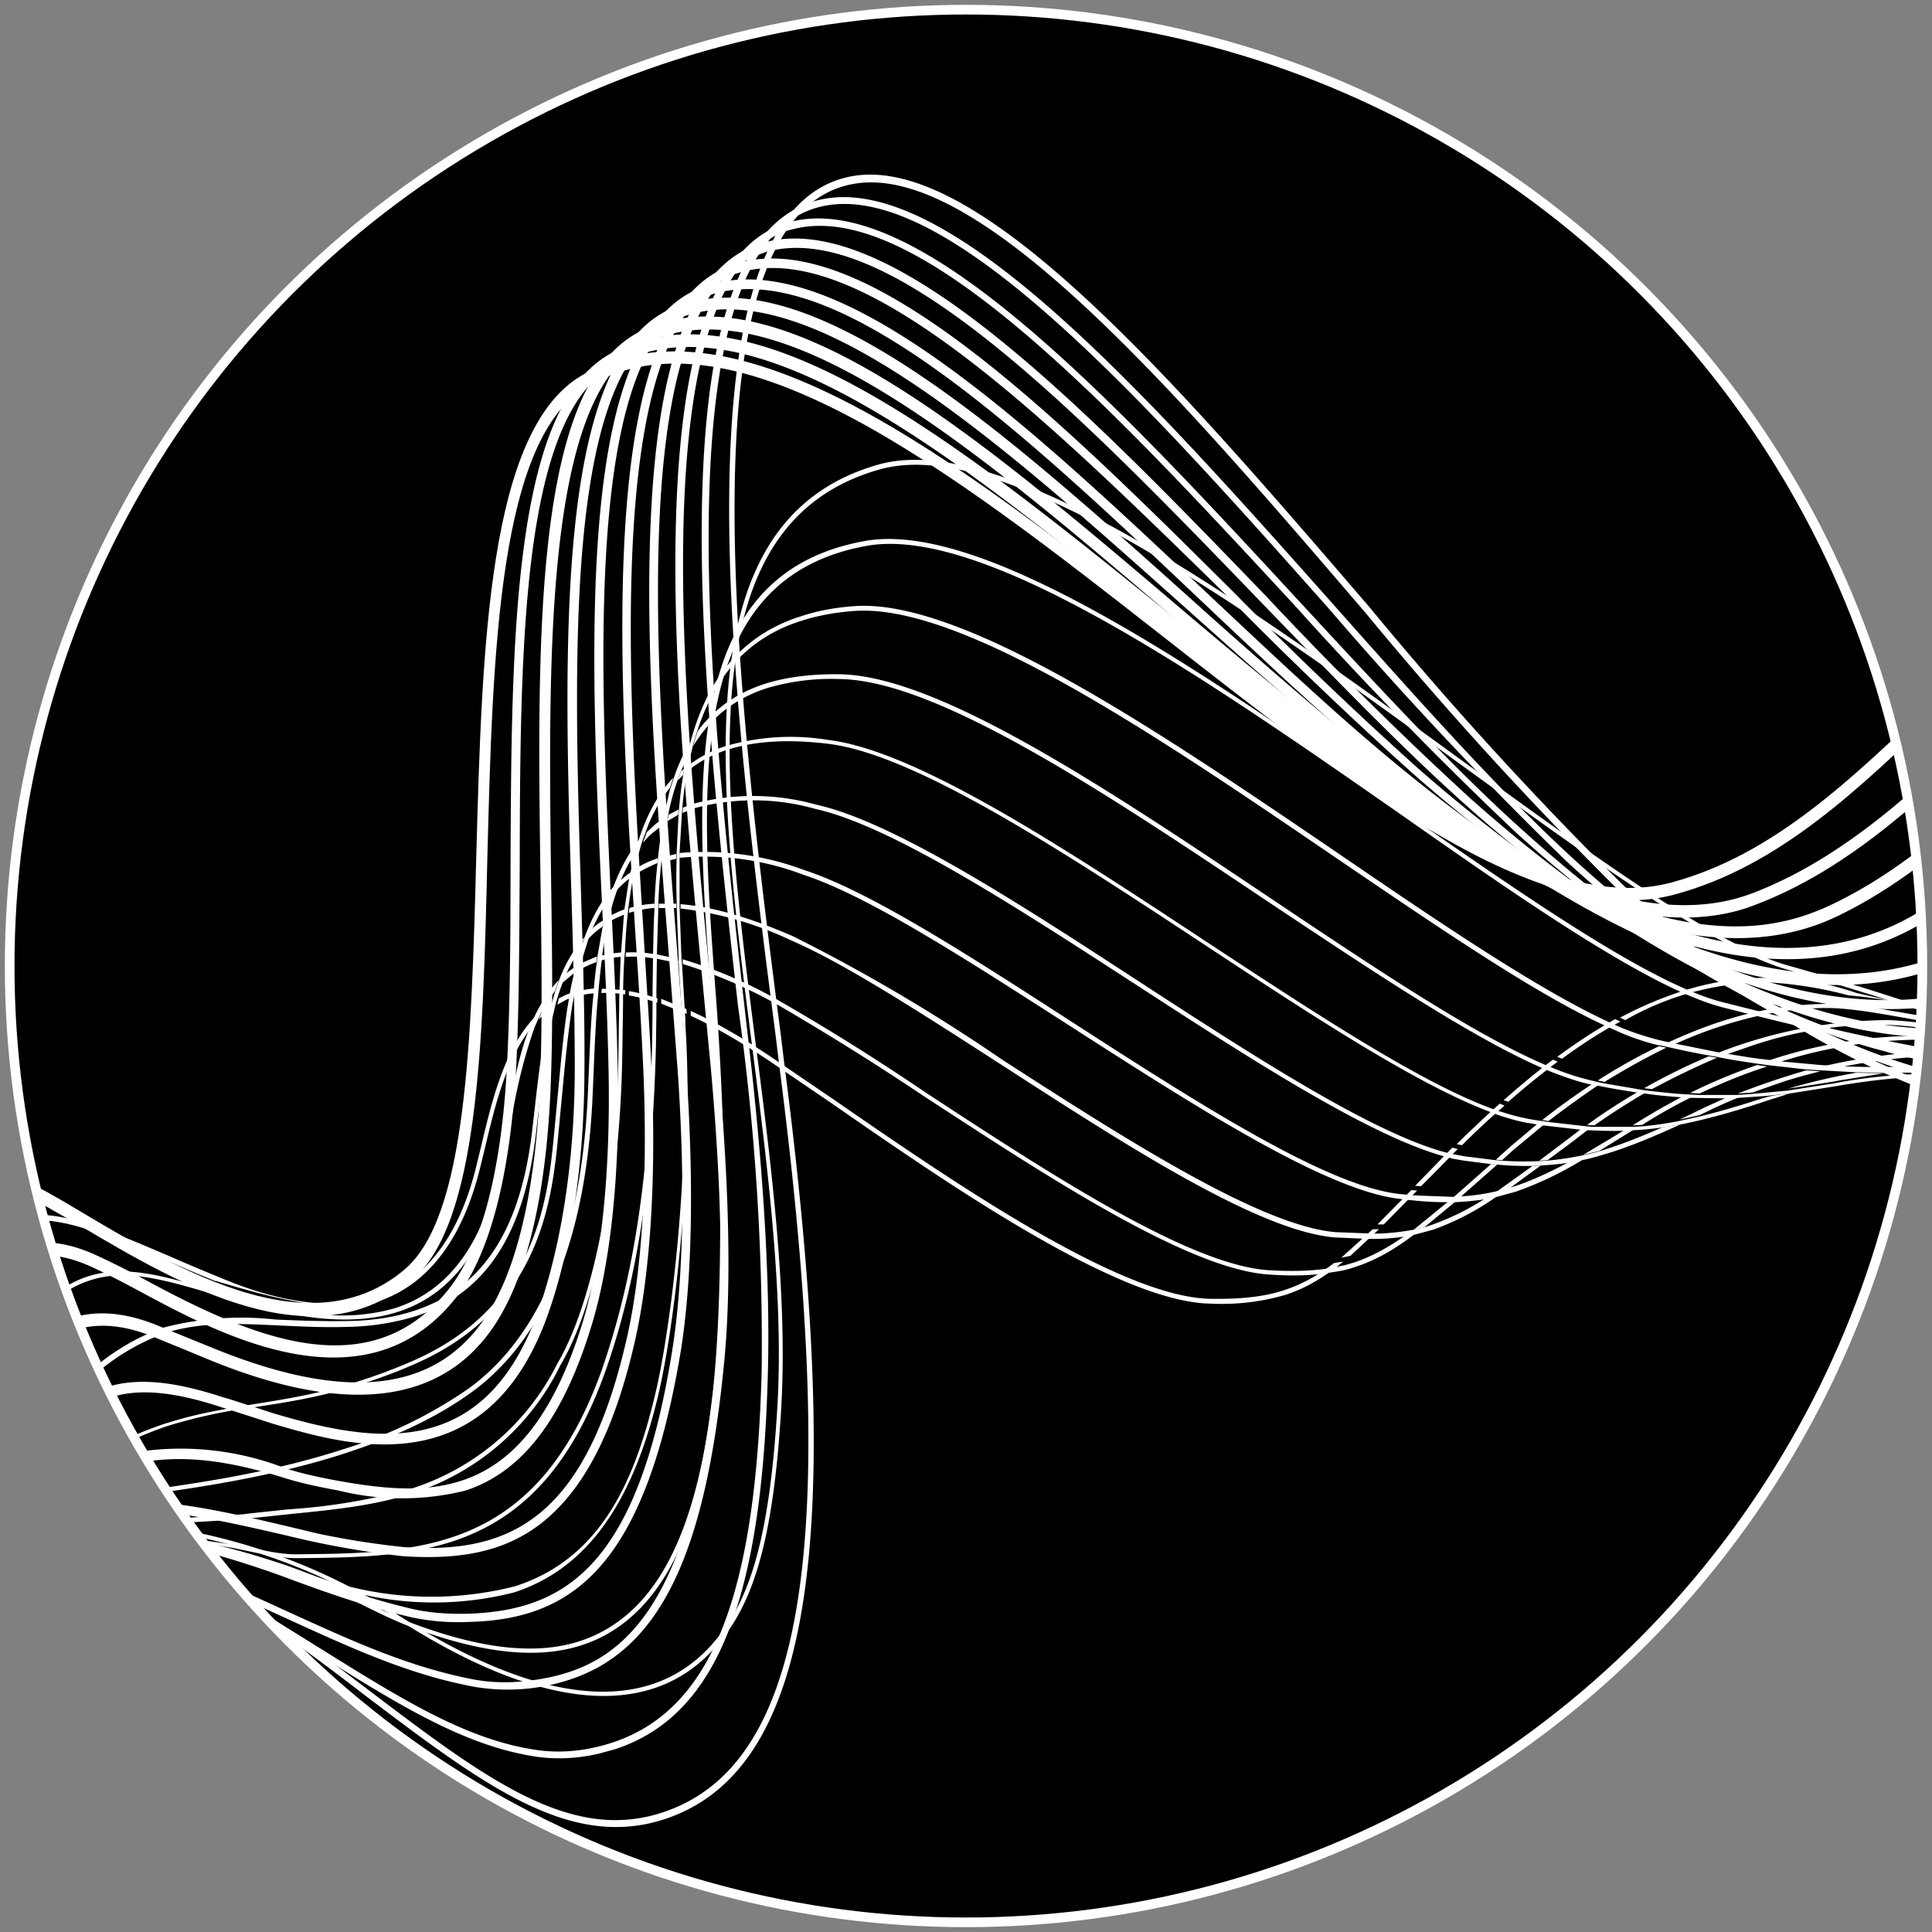 <svg xmlns="http://www.w3.org/2000/svg" xmlns:xlink="http://www.w3.org/1999/xlink" xml:space="preserve" id="Layer_1" x="0" y="0" version="1.1" viewBox="0 0 400 400"><rect x="0" y="0" width="400" height="400" fill="#808080" stroke="none"/><circle cx="200" cy="200" r="198" stroke="#fff" stroke-width="2"/><defs><circle id="c1" cx="200" cy="200" r="198"/></defs><clipPath id="x1"><use xlink:href="#c1" overflow="visible"/></clipPath><path fill="#fff" d="M459 206.7a106.2 106.2 0 0 1-35.7 5.3c-9.4-.8-18-2.3-25.3-3.6-5.7-1-10.8-2-15.2-2.3a83.2 83.2 0 0 0-16.5-2.7 58.7 58.7 0 0 0-29.8 7.8l-1.1-.5a80 80 0 0 1 12.3-5.3 56.7 56.7 0 0 1 36.7.2c18.8 4.3 44.7 10.2 74.6.5 22.7-7.4 47.7-23.7 73.6-56.5a687 687 0 0 0 25.4-34.7c18.4-26.2 31.8-45.3 51.8-51.8a52 52 0 0 1 16.2-2.4c12.7 0 27.4 4.8 43.1 9.8 9.6 3.1 19.5 6.3 30.1 8.8 8.1 1.9 14.7 1 22.6-1.5 3.8-1.2 8-2.9 12.7-4.7 6.3-2.5 13.4-5.3 22.3-8.2l.6-.2 1.6-.5a260.5 260.5 0 0 0-26 10.3l-3.1 1.4c-2.8 1.1-5.4 2-7.9 2.8a39 39 0 0 1-22.9 1.5 395.7 395.7 0 0 1-30.1-8.8c-16.3-5.2-30.3-9.7-42.9-9.8-5.8 0-11.1.8-16 2.4-19.9 6.4-33.2 25.4-51.5 51.5a755 755 0 0 1-25.4 34.7c-23.1 28.9-48 47.9-74.2 56.5m-192.9 61.4a47.1 47.1 0 0 1-15.5 1.8c-18.8-.3-53.4-24.1-78.6-41.6l-12.5-8.5c-6-4-11.5-7.2-16.5-9.5v-1c5.1 2.3 10.8 5.6 16.9 9.7l12.5 8.5c25.2 17.4 59.6 41.1 78.2 41.4 6.3.1 11.1-.4 15.3-1.8 3.7-1.2 6.9-3 10.3-5.6l1.9-.3c-4 3.3-7.7 5.5-12 6.9m13.5-8.1-1.9.4 6.5-5.9h1.3l-5.9 5.5m6.9-6.5h-1.3l7-7.1 1.2.1-.3.3-6.6 6.7m7.7-7.9-1.2-.1 7.2-7.4.5-.5 1.1.3-1 1a433 433 0 0 1-6.6 6.7m8.5-8.5-1.1-.2c3-3 6-5.8 8.9-8.4l1 .4a162 162 0 0 0-8.8 8.2m9.6-9-1-.3c3.5-3.1 6.9-5.9 10.2-8.4l1 .4c-3.3 2.5-6.7 5.2-10.2 8.3m11.1-8.9-1-.4c4.1-3 8.1-5.6 12-7.8l1.1.5c-4 2.1-8 4.7-12.1 7.7M823.4 44l-49.6 16.1.2-.1 9.5-3.1 43-13.9A90603 90603 0 0 1 976.6-5.6l1.3-.4-154.5 50M-51.3 322.9c-5.9 1.5-11.6 3.1-16.9 4.9l-5.6 1.8-5.6 1.8-5.6 1.8-5.6 1.8-5.6 1.8-5.6 1.8-122.8 39.8c-.2.1-.3.3-.2.6-.1-.3 0-.5.2-.6L-57 324.2c20.7-7.1 34.8-23.1 43.1-49 4.5-14.1 9.7-20.7 16.3-22.9 8.3-2.7 18.7 1.8 32.5 7.7a480 480 0 0 0 13.1 5.5c9.5 3.7 20.4 6 29.8 3 9-2.9 16.7-10.7 20.7-26.6l1.1-4.5c2.2-9.3 4.8-20.3 11.2-26.9l-.9 2.4c-5.2 6.6-7.5 16.4-9.5 24.8l-1.1 4.5c-2.9 11.5-8.9 23.3-21.2 27.3l-4 1c-4 .2-8.4-.2-13.2-1.1-5.8-1.1-11.2-2.7-15.9-4.1l-.5-.1a329 329 0 0 1-9.9-4.2c-13.6-5.8-23.9-10.2-31.9-7.6-6.4 2.1-11.5 8.6-15.9 22.2-7.6 23.8-20.1 39.3-38.1 47.3m193.5-113-5.3-2.1v-1l5.2 2.1.1 1m-6.1-2.3c-2.1-.7-4-1.2-5.9-1.5v-.9c1.9.3 3.8.8 5.9 1.5v.9m-6.7-1.7c-1.7-.3-3.4-.4-4.9-.3l.1-.9 4.9.3-.1.9m-17.9 5.2.9-2.1 2.3-1.6-.3 1.3c-1.1.7-2 1.5-2.9 2.4m12.1-5.5c-1.5.1-2.9.3-4.3.7l.2-1c1.3-.4 2.7-.6 4.2-.7l-.1 1m-8.2 2.4.3-1.3 1.4-.7 1.3-.5h.1l-.2 1.1-.9.3-2 1.1" clip-path="url(#x1)"/><path fill="#fff" d="M469.3 209.8c-28.7 9.3-54.1 4.7-72.4 1.4-7.3-1.3-13.7-2.5-18.7-2.5-6.7 0-13.9 1.2-21.4 3.6a87.4 87.4 0 0 0-10.3 4l-1.5-.3c3.9-1.8 7.8-3.4 11.6-4.6a71.6 71.6 0 0 1 25.2-3.5c4.4.4 9.5 1.3 15.2 2.3 7.4 1.3 15.9 2.9 25.3 3.6 13.9 1.1 29.7.5 46.7-5 20.9-6.8 43.6-21 66.6-48.5a586.4 586.4 0 0 0 27.7-38.5c13.6-20.4 25.4-38 40.7-46.7a51 51 0 0 1 28.1-7.1c10 .4 20.8 3.6 32.3 7 8.5 2.5 17.3 5.1 26.5 6.8l1.3.2c3.4.6 6.3 1.2 10.5 1.6 5.5.6 10.4-.2 15.5-1.9 3.4-1.1 6.8-2.5 10.6-4.2l3.1-1.4c6.8-3 15.1-6.8 26-10.3l.7-.2h.1l1.7-.6c-12.2 4-20.7 8.2-27.5 11.7l-.7.3c-5.1 2.3-9.5 4.2-13.8 5.6a36.2 36.2 0 0 1-15.7 1.9c-4.2-.4-7.3-1-10.6-1.6l-1.3-.2c-9.3-1.8-18.1-4.4-26.6-6.9a132.5 132.5 0 0 0-32.1-6.9 48.8 48.8 0 0 0-27.7 7.1c-15.2 8.7-26.9 26.2-40.4 46.5a548.3 548.3 0 0 1-21.9 31.2l-5.8 7.4c-23.2 27.6-46 41.9-67 48.7m-188.7 52.5a20 20 0 0 1-3.5.9l-1.9.3c-3.5.6-7.5.7-12.1.4-16.6-.8-46-20.1-71.9-37a563.6 563.6 0 0 0-29.9-18.7 99.5 99.5 0 0 0-19.9-8.6l-.1-1a93.6 93.6 0 0 1 20.2 8.7 480 480 0 0 1 30 18.8c25.8 16.9 55.1 36.1 71.5 36.9 5.4.3 9.8.1 13.7-.7l1.9-.4 1.7-.5c3.6-1.2 6.9-3 10.5-5.5l2.1-.4c-4.2 3.2-8 5.4-12.3 6.8m14.3-8.2-2.2.5 7.1-5.8h1.5l-6.4 5.3m7.5-6.3-1.5.1 6.8-6 1-.9 1.3.1-1.7 1.5-5.9 5.2m8.6-7.6-1.3-.1 3-2.7 5.7-4.8 1.3.2-6.4 5.3-2.3 2.1m9.6-8.1-1.3-.2c3.4-2.7 6.9-5.2 10.4-7.5h.2l1.1.2a206 206 0 0 0-10.4 7.5m11.6-8.1-1.4-.3c4.2-2.7 8.5-5.1 12.7-7.1l1.5.3a150 150 0 0 0-12.8 7.1M782.4 58.9 773 62l9.4-3.1M977.2-4.7c-.1-.3-.3-.4-.5-.3.1-.1.4.1.5.3M-33.7 320.7l-4.1.8a67.2 67.2 0 0 0 29.2-26.2c1.8-2.7 5.3-7.9 7.6-11.9 6.6-11.5 12.7-17 19.1-19.1 7.6-2.5 15.6-.2 25.4 2.7l.5.1c4.7 1.4 10.1 3 15.9 4.1 4.8.9 9.2 1.3 13.2 1.1 3.2-.2 6.1-.7 8.8-1.5 11.6-3.8 18.8-14.2 21.9-31.6l.8-4.7c1.1-6.6 2.2-13.6 4.3-19.7l.9-2.4c1.5-3.6 3.4-6.9 5.9-9.5l-.8 2.3a28.8 28.8 0 0 0-3.4 5.6l-.9 2.1a110 110 0 0 0-5.1 21.8l-.8 4.7c-3.1 17.7-10.5 28.4-22.3 32.2-6.2 2-13.7 2.1-22.4.4-5.8-1.2-11.2-2.7-16-4.1-9.8-2.9-17.9-5.3-25.4-2.8-6.3 2-12.3 7.5-18.8 18.7-2.3 4-5.8 9.2-7.6 11.9a69.3 69.3 0 0 1-25.9 25m-51.9 15.7a790 790 0 0 0-16.8 5.2l5.6-1.8c1.6-.6 5.8-1.9 11.2-3.4m226-137-4.4-.9v-.9l4.3.9.1.9m-5.2-1c-2-.3-3.9-.4-5.7-.3l.1-.9a28 28 0 0 1 5.7.3l-.1.9m-18.9 5.2.8-2 1.9-1.4-.3 1.4-2.4 2m12.4-5.5c-1.6.1-3 .4-4.4.8l.1-1c1.4-.4 2.8-.6 4.3-.7v.9m-8.9 2.8.3-1.3.3-.2 3-1.3h.2l-.1 1.1a20.3 20.3 0 0 0-3.7 1.7" clip-path="url(#x1)"/><path fill="#fff" d="M478.6 212.9c-26.9 8.7-51 4.7-69.8 1.6-6.7-1.1-12.6-2.1-17.6-2.3a81.7 81.7 0 0 0-28.5 4.3l-5.5 1.9-1.8-.3a97.8 97.8 0 0 1 35.7-6.9c5.1.2 10.9 1.2 17.7 2.3 18.7 3.1 42.7 7.1 69.5-1.6 20.9-6.8 43.4-21.3 66.3-49.9l5.5-7.3c6.7-9.3 12.6-18.4 18.3-27.3 13.9-21.7 25.9-40.5 43.2-48.4a52.3 52.3 0 0 1 27.6-5.4c8.7.6 17.7 3.1 27.3 5.6a203 203 0 0 0 30.7 6.5 43.8 43.8 0 0 0 19.6-1.7c4.8-1.6 9.2-3.9 14.4-6.5l1.6-.8c6.8-3.5 15.3-7.7 27.5-11.7l.6-.2h.1l1.8-.6a125 125 0 0 0-29.5 13.3l-1.7.9c-5.2 2.7-9.7 5-14.5 6.6a49.4 49.4 0 0 1-19.9 1.7c-11-1.2-21.1-3.9-30.8-6.6-9.5-2.6-18.5-5-27.2-5.6a51 51 0 0 0-20.1 2.5c-2.4.8-4.8 1.7-7.3 2.8-17.1 7.8-29 26.5-42.9 48.2-5.7 8.9-11.5 18-18.3 27.3l-5.5 7.4c-22.8 28.8-45.5 43.4-66.5 50.2m-181.9 41.7-3.7 1-2.1.4c-2 .3-4.1.5-6.4.5h-1.3l-6.8-.3c-15.8-1.3-43-18.9-69.3-35.9-16.6-10.7-32.2-20.8-43.3-25.6a73.2 73.2 0 0 0-22.9-6.6v-.9c6.5.5 14.2 2.7 23.2 6.6a365.5 365.5 0 0 1 43.4 25.6c25 16.1 53.4 34.4 69 35.7l7.7.3h1.3c2.6-.1 4.9-.4 7.2-.8l2.2-.5 1.5-.5a53 53 0 0 0 11-5.4l2.5-.5a54.3 54.3 0 0 1-13.2 6.9m15.6-8.4-2.7.7 7.7-5.5 1.7-.1-6.7 4.9m8.1-6-1.7.1 6.1-4.6 1.3-1 1.3-1 1.5.1-2.2 1.7-1.3 1-5 3.7m9.7-7.2-1.5-.1c3.4-2.5 7-4.8 10.6-6.9l1.5.2c-3.6 2.1-7.2 4.4-10.6 6.8m11.9-7.5-1.6-.2c4.4-2.5 8.9-4.7 13.4-6.6l1.7.3c-4.5 1.9-9 4.1-13.5 6.5M825.4 45l-43 13.9-9.5 3.1h.1l55.8-18.1L975.6-3.7 825.4 45M-20.3 318.4l-3.7.6a85.4 85.4 0 0 0 26.8-18.2c2.4-2.3 6.9-7.2 10.1-10.8a46.9 46.9 0 0 1 20.8-15.1 64.2 64.2 0 0 1 23.4-1.7c4.7.2 9.6.4 15.2.3 5-.1 9.4-.8 13.4-2.1 14.1-4.6 21.9-16.5 24.4-36.6l.6-5.2c.7-6.4 1.5-13 2.8-18.9l.3-1.3 1.1-4 .8-2.3a29 29 0 0 1 5.3-9.1l-.9 2.6a32 32 0 0 0-2.9 5.1l-.8 2c-.6 1.6-1.2 3.4-1.6 5.2l-.3 1.3c-1.5 6.2-2.3 13-3 19.8l-.6 5.2c-2.5 20.5-10.5 32.7-24.8 37.3a51 51 0 0 1-13.6 2.2c-5.6.2-10.7-.1-15.2-.3-8.6-.4-15.9-.7-23.1 1.6a45.6 45.6 0 0 0-20.5 14.9c-3.1 3.6-7.7 8.5-10.1 10.8a94 94 0 0 1-23.9 16.7m-59.5 16.3-5.8 1.7-11.2 3.4 5.6-1.8c2.2-.8 6.3-2 11.4-3.3m201.5-140.2.9-2.2c.7-.7 1.5-1.3 2.4-1.8l-.3 1.4c-1.1.7-2.1 1.6-3 2.6M140 188h-3.6v-.9h3.6v.9m-4.5 0c-1.9.1-3.6.5-5.3 1l.1-1c1.6-.5 3.4-.8 5.2-.9v.9m-9.8 3.1.3-1.3c1.1-.6 2.3-1.2 3.5-1.6l-.1 1.1c-1.3.5-2.6 1.1-3.7 1.8" clip-path="url(#x1)"/><path fill="#fff" d="M487.7 215.8c-25.9 8.4-49.5 4.8-67.9 1.9a97.3 97.3 0 0 0-51.7 2.3l-2.3-.3.3-.1a97.7 97.7 0 0 1 38-4.9c4.7.4 10.1 1.2 15.7 2.1 18.3 2.8 41.8 6.4 67.6-1.9 21-6.8 43.6-21.6 66.2-51.2 1.8-2.3 3.5-4.8 5.2-7.3 5.6-8.1 10.5-16.3 15.3-24.2 13.9-22.8 25.8-42.5 45-49.4l2.2-.7c8.8-2.8 16.8-3.7 25.1-2.8 7.2.8 14.3 2.6 21.9 4.4 10.8 2.7 22 5.5 33.9 5.4 3.9 0 8.1-.6 11.3-1.5l1.8-.6c6.6-2.1 10.8-4.8 15.5-7.8l2.6-1.6a123 123 0 0 1 29.5-13.3l.7-.2 133.5-43.2-92.6 30L773.4 61l-.3.1-2.1.7-.4.1-2 .7-.5.2-1.9.6h-.1c-9.4 3-16 6.1-21.3 9.2-5.8 2.8-9.8 5.4-13.4 7.6-4.7 3-8.9 5.7-15.6 7.8l-1.9.6c-3.2.9-7.5 1.5-11.5 1.5a135 135 0 0 1-34.1-5.4c-7.5-1.9-14.7-3.6-21.8-4.4-8.2-.9-16.1 0-24.9 2.8l-2.1.7c-19 6.7-30.9 26.3-44.6 49-4.8 7.9-9.8 16.1-15.4 24.3l-5.2 7.4c-22.7 29.6-45.4 44.4-66.6 51.3m-173.8 30.9-4 1.1-2.5.5c-2 .3-4 .5-6.2.6h-1.5c-2.3 0-4.7-.1-7.4-.4l-1.2-.1-1.4-.2c-15.3-1.8-42.2-19.1-68.2-35.8-21.5-13.8-41.7-26.9-55.2-31.3a57.2 57.2 0 0 0-25.6-3.5v-1a59 59 0 0 1 25.7 3.5c13.6 4.4 33.9 17.5 55.4 31.4 25.9 16.7 52.7 34 67.9 35.7l2.2.2 1.2.1 7.7.3 1.5-.1a41.6 41.6 0 0 0 9.9-1.7l1.4-.4c3.6-1.2 7.3-2.9 11.4-5.1l3-.6a71.8 71.8 0 0 1-14.1 6.8m17.2-8.4-3.3.8 8.5-5.1 1.9-.1-7.1 4.4m8.9-5.4-2 .1 1.6-1a153 153 0 0 1 8.8-5l1.9.1a114 114 0 0 0-10.3 5.8m11.9-6.5-2-.1c4.6-2.3 9.2-4.2 13.9-5.8l2.1.3c-4.7 1.5-9.4 3.4-14 5.6m-363.8 90.4-4.9 1.1-2.9.4 3.9-1.2c12.3-4 21-8.2 25.9-10.9l.7-.4c7.2-3.9 15.3-8.4 23.5-11.1l.7-.2c6-1.9 11.7-2.8 17.7-3.8 6.8-1.1 13.8-2.2 22.1-4.9 3.4-1.1 6.9-2.4 10.8-4.1 25.9-11.4 27.9-34.2 29.2-47.8l.3-3.2.6-6.3c.5-5.3 1-10.7 1.8-15.9l.2-1.1a53 53 0 0 1 1.2-6l.3-1.4 1.1-3.8.9-2.6c1.5-3.9 3.4-7.3 5.9-10.1l-.8 2.4a30.3 30.3 0 0 0-3.5 6.1l-.9 2.2-1.6 5.1-.3 1.3-1.3 6.4-.2 1c-.8 5.3-1.4 10.8-1.9 16.3l-.6 6.3-.3 3.2c-1.3 13.8-3.3 36.9-29.6 48.5-3.8 1.7-7.4 3-10.8 4.1-8.5 2.8-15.8 3.9-22.3 4.9a109.2 109.2 0 0 0-18.2 3.9c-8.1 2.7-16.2 7.2-23.4 11.1l-.7.4c-4.6 2.8-12.1 6.5-22.6 10.1m-29.4 8a1745 1745 0 0 0-38.6 9.9l-11.4 3.2 5.6-1.8c8-2.6 27.9-7.5 42.8-11l1.6-.3m168.9-140.4.8-2.1 1.6-1.3.6-.4-.3 1.3c-.9.7-1.8 1.5-2.7 2.5m3.8-3.3.3-1.3c1.4-.9 2.9-1.6 4.5-2.1l-.1 1c-1.7.7-3.2 1.5-4.7 2.4m8.6-3.3-3 .7.1-1 2.9-.7v1" clip-path="url(#x1)"/><path fill="#fff" d="M497 219.1c-24.9 8.1-48.1 4.6-67.3 1.8-4.4-.7-8.6-1.3-12.5-1.7-8-.9-21.3-1.4-36.9 1.9l-3.4-.2a121 121 0 0 1 40.4-2.7c4 .4 8.1 1.1 12.5 1.7 19.2 2.8 42.2 6.3 67-1.8 21.1-6.8 43.5-22 66-52.9a457.2 457.2 0 0 0 17.8-29c13.4-23.3 25-43.5 45.5-50.1l.5-.2a60.4 60.4 0 0 1 27.2-1.2c5.6.8 11.3 2.2 16.8 3.4 12.1 2.8 24.5 5.7 37.9 4.1a41.4 41.4 0 0 0 12-3.6c4.9-2.7 8.6-5.4 12.5-8.3 3.6-2.6 7.2-5.3 11.8-8 5.3-3.1 11.9-6.2 21.3-9.2h.1l1.9-.6a94.7 94.7 0 0 0-20.8 9.5c-5.6 3.1-9.7 6.1-13.8 9.1-3.8 2.8-7.6 5.6-12.6 8.4a40.5 40.5 0 0 1-12.2 3.6c-13.5 1.7-26-1.3-38.2-4.1-5.5-1.3-11.2-2.6-16.8-3.4a59 59 0 0 0-26.9 1.2l-.5.1c-20.3 6.6-31.8 26.6-45.1 49.8-4.1 7.1-8.3 14.4-12.9 21.7l-4.9 7.4c-22.6 31.2-45.2 46.4-66.4 53.3m-163.2 19.4c-2 .6-3.9 1.2-5.8 1.6l-3 .6c-2 .3-4 .5-6.1.6l-1.7.1c-2.3 0-4.7 0-7.3-.3l-1.3-.1-5.5-.7-2.3-.4-1.1-.3c-15.5-4-40.3-20-64.3-35.6-25-16.2-50.8-33-66.5-36.5a46.9 46.9 0 0 0-25-.2l-2.6 1 .1-1.1 2.2-.8a48.4 48.4 0 0 1 25.4.2c15.9 3.5 41.8 20.3 66.8 36.6 24.3 15.8 49.4 32.1 64.7 35.7l1.1.2 1.6.3 6.4.8 1.3.1c2.7.2 5.2.2 7.7.1l1.7-.1a63 63 0 0 0 10.7-1.9l2.5-.8c3.3-1.1 6.8-2.5 10.7-4.2l3.7-.6c-5.2 2.4-9.8 4.3-14.1 5.7m18-7.6-4.1.9a237 237 0 0 0 5.2-2.5l4.4-2 2.7-.1c-2.2.9-4.5 1.9-6.7 3l-1.5.7m25.1-9.1c-2.8.7-5.8 1.5-8.7 2.5l-5.4 1.9-3 .2a165.6 165.6 0 0 1 14.2-4.8l2.9.2M71.1 301c-14.9 4.8-29.9 6.9-38.9 8.2l-6 .9a702.7 702.7 0 0 0-35.1 7l-7.8.8 4.9-1.1a651.2 651.2 0 0 1 43.9-8.5c9-1.3 24-3.4 38.8-8.2A94 94 0 0 0 97 287.5c15-10.9 23.3-31.3 24.7-60.8l.2-4.7c.2-4.8.4-9.7.8-14.4l.1-1c.2-2.5.4-5.1.8-7.5l.1-1.1 1.1-6.3.3-1.4 1.1-4.3.8-2.4c1.4-3.7 3.2-7.1 5.5-9.9l-.7 2.5a30.4 30.4 0 0 0-3.2 5.9l-.8 2.1c-.6 1.7-1.2 3.6-1.6 5.5l-.3 1.3a72 72 0 0 0-1.2 6.7l-.1 1a171 171 0 0 0-.8 7.8l-.1.9c-.4 4.8-.6 9.7-.8 14.6l-.2 4.7c-1.3 29.7-9.8 50.4-25 61.5-8 5.8-17.3 9.8-26.6 12.8M829 43.8l-55.8 18.1h.1l57.2-18.5L977-4l-1.3.4C964.5-.1 886.8 25.1 829 43.8M-42.8 325.1c-14.9 3.6-34.8 8.4-42.8 11l5.6-1.8c8.4-2.7 23.6-6.3 37.2-9.2m175.9-150.6.8-2.2 1.2-1.1c.7-.7 1.5-1.3 2.4-1.8l-.2 1.3-1.6 1.3c-1 .7-1.8 1.6-2.6 2.5m5.1-4.5.2-1.3 2.1-1.1-.1 1.1-2.2 1.3" clip-path="url(#x1)"/><path fill="#fff" d="M506.2 222.4a70 70 0 0 1-4.9 1.4c-22.9 6.1-44.4 2.8-63.4 0a208.9 208.9 0 0 0-44.7-2.4H390c15.5-2 29.6-1.1 40.1.4l7.8 1.2c18.9 2.9 40.3 6.1 63.1 0l4.8-1.4c24.4-7.9 46-25.8 65.8-54.6l4.6-7.3c4.1-6.8 7.7-13.8 11.3-20.6 11.2-21.3 21.8-41.5 41.4-47.8 1.4-.5 2.9-.9 4.4-1.2a72.6 72.6 0 0 1 27.4.4l10.9 2.3c14 3.1 28.5 6.4 43.5 1.9l.5-.2c2.6-.8 5.6-2.4 8.3-4.3a125 125 0 0 0 7.4-6.1c4.3-3.7 9.1-7.9 15.7-12a94.7 94.7 0 0 1 20.8-9.5l.5-.2 2-.7a80 80 0 0 0-17.3 8c-9.5 5-15.8 10.4-21.2 15.1-2.6 2.2-5 4.3-7.5 6.1-2.8 2-5.9 3.6-8.5 4.4l-.4.1c-15.1 4.5-29.7 1.2-43.8-1.9l-10.9-2.3a71 71 0 0 0-31.5.7c-19.4 6.3-29.9 26.3-41 47.5-3.6 6.8-7.2 13.8-11.3 20.6l-4.6 7.4c-19.8 29-41.5 47-66.1 55m-116.1-.2-9.3 1.5-1 .2-9.6 1.5c4.8-1.4 9.5-2.5 14.1-3.3l5.8.1m-19.6 4.2-2.8.9-1 .3-2.7.9c-5.9 1.9-11 3.3-16 4.3l-3.7.6c-2 .3-4 .5-6.1.6l-1.9.1c-2.4.1-4.9 0-7.5-.1l-1.5-.1-7.8-.9-1.3-.2-1.8-.3c-1.9-.3-3.9-.9-6.1-1.6l-1-.4c-15.2-5.5-37.2-19.9-60.2-35.1-29.3-19.3-59.6-39.2-77.6-41.4-8.3-1-15.1-.6-20.8 1.2-3.2 1-6 2.5-8.4 4.5l.3-1.3c2.3-1.7 4.9-3.1 7.9-4a48 48 0 0 1 21-1.2c18.2 2.2 48.6 22.2 78 41.6 23.3 15.3 45.5 30 60.7 35.2l1 .3a43.2 43.2 0 0 0 8.1 1.8l1.3.2 7.9.9 1.5.1h7.9l2-.1a68 68 0 0 0 7.7-1.1l4.1-.9c3.7-.9 7.6-2 11.9-3.4l2-.6c1.7-.5 3.3-.6 4.9-.8M85.6 309.1c-8.2 2.7-16.9 3.5-25.8 4.4l-8.4.9-8.7.6c-7.6.4-18.5 1.1-30 2l-8.9-.2c14.6-1.4 29.3-2.2 38.8-2.8 4.4-.3 7.6-.4 8.6-.6l8.4-.9a124 124 0 0 0 25.9-4.4 51 51 0 0 0 29.9-25.8c7.1-12 12.1-36.3 12.6-61.9l.1-5.8.1-6.8v-.9l.3-8.9.1-1 .6-7.8.1-1.1 1-6.5.3-1.3 1-4.1.7-2.5c1.6-4.9 3.9-9.3 7.1-12.7l-.7 2.1a31 31 0 0 0-5 9.1l-.8 2.2a82 82 0 0 0-1.4 5.3l-.3 1.3a125 125 0 0 0-1.1 6.9l-.1 1c-.3 2.6-.5 5.3-.6 8.1l-.1.9c-.2 2.9-.3 6-.3 9v.9l-.1 6.7-.1 5.8c-.6 26.2-5.5 50.1-12.8 62.4a51.5 51.5 0 0 1-30.4 26.4m-90.9 9.6a361.9 361.9 0 0 0-37.5 6.3 421.2 421.2 0 0 0-37.2 9.2l5.6-1.8A378.8 378.8 0 0 1-10.6 319c1.8 0 3.6-.1 5.3-.3M830.5 43.3l-57.2 18.5h.1l58.6-19L977-4.1 830.5 43.3M140.3 161.6l.7-1.9.7-.6-.3 1.4-1.1 1.1" clip-path="url(#x1)"/><path fill="#fff" d="m515.5 225.9-5.1 1.5c-23.4 6.1-46.4 2.2-66.6-1.2l-.6-.1-6.7-1.1c-8.4-1.4-17.3-2.6-26.5-3.3a232 232 0 0 1 33.2 3.4l.6.1c20.2 3.4 43.1 7.2 66.3 1.2 1.7-.4 3.4-.9 5-1.5 24.6-8 46.1-26.5 65.6-56.4 1.5-2.3 2.9-4.8 4.3-7.3 3.2-5.8 6.2-11.9 9.1-17.7 10.5-21.3 20.5-41.5 40-47.8a40 40 0 0 1 7.8-1.7c7.6-.9 15.8-.2 26 2.1l6.5 1.5c14.3 3.4 27.8 6.7 40.5 2.5a32 32 0 0 0 4.3-1.7c4.1-1.9 7.1-4.7 9.8-7.1 2-1.8 4-3.9 6-6.1a77.6 77.6 0 0 1 35.2-23.5l.4-.1 2.1-.7a60.8 60.8 0 0 0-14.9 7.1c-10.5 5.6-16.8 12.3-22.2 17.9-2.1 2.2-4.1 4.3-6.1 6.1-2.7 2.4-5.8 5.2-10 7.2L715 101c-12.9 4.2-26.5.9-40.9-2.5l-6.5-1.5a75 75 0 0 0-25.8-2.1c-2.7.3-5.3.9-7.6 1.7-19.3 6.3-29.2 26.3-39.7 47.5a426.2 426.2 0 0 1-13.4 25.2c-19.3 30-40.9 48.6-65.6 56.6M410 222.7a149 149 0 0 0-30 2.2l-9.5 1.5-4.8.5-5.7.4-2.7.1-7.2-.1-1.9-.1c-2.5-.2-5-.4-7.7-.8l-1.5-.2c-2.6-.4-5.2-.8-8-1.4l-1.1-.2h-.2c-2.5-.5-5.2-1.4-8.3-2.6l-1-.4c-15-6.3-35.9-20.3-57.7-34.8-33.6-22.5-68.4-45.8-88.6-46.2a47 47 0 0 0-15.4 1.9c-7 2.3-11.8 6.4-15.2 12a30 30 0 0 1 1-3.2c3.3-4.4 7.7-7.7 13.8-9.7 4.4-1.4 9.6-2.1 15.8-2 20.5.5 55.3 23.8 89 46.4 22.1 14.8 43.1 28.9 58.1 35l1 .4a51 51 0 0 0 7.7 2.4l.8.2 1.4.3 8.2 1.4 1.6.2c2.7.3 5.3.6 7.9.7l2 .1h7.8l3-.2 7.5-.7 9.6-1.5 1-.2a113 113 0 0 1 29.3-1.4M93.5 319.2c-10 3.2-21 3.3-32.2 3.4-2.8 0-5.7-.6-8.7-1.2l-4.3-.9c-3.5-.6-7.8-1.2-13-1.6a211 211 0 0 0-20.8-1.7 198.5 198.5 0 0 1 38.1 3.4c3 .6 5.8 1.2 8.6 1.2 11.2-.1 22.1-.2 32-3.4 12.7-4.1 23.7-13.4 31.3-34.5 6.6-18.9 9.8-39.6 10.5-67.2l.1-7v-4.5l.1-6.6v-.9c.1-3.2.1-6.3.3-9.4v-1c.1-2.8.3-5.6.6-8.3l.1-1c.2-2.4.6-4.8.9-7.1l.2-1.3 1.4-6.1.7-2.1c.9-2.8 2.1-5.4 3.5-7.8-.3 1.2-.7 2.5-.9 3.8l-1.1 2.5-.7 1.9a49 49 0 0 0-1.9 7.1l-.2 1.3-1.1 7.5-.1 1c-.3 2.8-.5 5.6-.6 8.5v.9l-.3 9.6v.9l-.1 6.6v4.8l-.1 6.8c-.7 27.7-3.9 48.6-10.6 67.5-7.7 21.3-18.8 30.7-31.7 34.9M14.4 318a285 285 0 0 0-25.1 1.1 380.8 380.8 0 0 0-63.8 13.4l5.6-1.8a272.8 272.8 0 0 1 66-12.9c6.1-.1 11.9 0 17.3.2M832 42.9l-58.6 19 .3-.1 59.8-19.4L976.9-4.1 832 42.9M976.6-5" clip-path="url(#x1)"/><path fill="#fff" d="m524.9 229.5-1.4.4c-23.4 7.1-47 3.6-67.4-.4a386.1 386.1 0 0 0-46.1-6.9c-5.4-.4-10.9-.6-16.4-.5H390l-5.8-.1-7.4-.4-3-.2-8-.9-2.1-.3c-2.7-.4-5.5-.8-8.3-1.4a169.3 169.3 0 0 1-10.4-2.1l-1.5-.3h-.2a50 50 0 0 1-8.9-3.1l-1.1-.5c-15-6.7-35.5-20.8-57-35.4-36.1-24.6-77.1-52.6-99.5-50.9-4.1.3-7.7 1-11.1 2.1-10.5 3.4-17.3 10.7-21.2 22.3l-1 3.2v.1l-.9 3.9-.3 1.3c-.4 2.4-.8 5-1 7.6l-.1 1.1-.5 8.4v11.4l.4 10.6.1 1 .7 11.6v1c1.8 28.1-2.1 61.2-5.4 75.8-5.9 25.9-16.8 37.5-30.1 41.8a66.9 66.9 0 0 1-32.7.1 71 71 0 0 1-10.6-3.3l-3.7-1.4a155.7 155.7 0 0 0-45-7.3c-5.4-.2-11.2-.3-17.3-.2-15.2.2-44.2 5.8-66 12.9l-5.6 1.8-5.6 1.8-5.6 1.8-5.6 1.8-5.6 1.8-5.6 1.8-122.8 39.8c-.2.1-.5-.1-.5-.3-.1-.3 0-.5.2-.6l150.8-48.8 5.6-1.8a311.5 311.5 0 0 1 31.4-8.3l4.1-.8 9.7-1.7 3.7-.6.6-.1 2.9-.4c2.8-.4 5.4-.6 7.8-.8a63 63 0 0 1 5.9-.3h6.9a258.4 258.4 0 0 1 31.4 2 124 124 0 0 1 24.4 5.6l3.8 1.4a70 70 0 0 0 43.3 2.8c18.2-5.9 25-22.6 29.2-40.8 3.3-14.6 7.2-47.7 5.4-75.8v-.1l-.1-1-.7-11.5v-1l-.4-10.5v-.9c-.1-3.2-.1-6.3 0-9.3v-1l.4-8.1.1-1.1c.2-2.4.5-4.8.9-7.1l.3-1.4.4-1.9.9-3.8c3.4-12.2 10.1-21.5 22.7-25.5 3.3-1.1 6.9-1.8 11-2.1 22.6-1.7 63.7 26.3 100 51 21.8 14.9 42.7 29.1 57.6 35.7l1.1.5a58 58 0 0 0 11 3.3l8.9 1.8 1.8.3c3 .5 5.8 1 8.7 1.3l2.3.3 8.7.8 3.4.2c3.2.2 6.5.2 9.8.2H400.2c3.3.1 6.6.2 9.8.5 9.2.7 18.1 1.9 26.5 3.3l19.8 3.6c20.3 3.9 43.8 7.5 67.1.4l1.3-.4c24.6-8 46-27.1 65.2-58.5a299.4 299.4 0 0 0 11.6-23.5c9.1-20.2 18.5-40.9 37.7-47.2 3.3-1.1 6.9-1.7 10.9-1.8 7.9-.3 17 1.9 25.1 3.9l2 .5 7.4 1.8c12 3 21.6 5.5 31.5 2.2A39.8 39.8 0 0 0 734.2 93c1.7-1.9 3.3-4 5-6.2a76.4 76.4 0 0 1 19.1-19c4.1-2.7 9-5.2 14.9-7.1l.3-.1 31.1-10.1 92.6-30L959.3.4 976.6-5c.2-.1.5.1.5.3.1.3 0 .5-.2.6L833.4 42.4l-59.7 19.3-.3.1H773.1l-.2.1c-18 6.1-26.3 16.9-33.1 25.6a87 87 0 0 1-12.1 13.1c-4 3-7.7 5-11.4 6.2-10.1 3.3-19.7.8-31.8-2.3l-7.4-1.8-2-.5c-8-1.9-17.1-4.1-24.9-3.8-3.9.1-7.4.8-10.6 1.8-19 6.1-28.3 26.7-37.3 46.7-2.4 5.4-5 11-7.7 16.3l-4 7.4c-19.4 31.7-40.9 50.9-65.7 58.9" clip-path="url(#x1)"/><path fill="#fff" d="M534.6 233.3c-22.7 7.3-45.8 4.1-65.5-.2l-19.5-4.5a609.2 609.2 0 0 0-42.9-9.1c-16.1-2.6-31-6.1-49.9-10.9-14.9-3.8-40.3-21.4-67.1-40.2-40.2-28-85.8-59.7-110.2-55.4-37.9 6.8-34.6 49.3-31.2 94.3 2.2 29.7 2.3 61.5.2 80.9-2.7 25-9.4 40.9-20.4 48.6-10 7-23.3 7.2-41.8.5-4.8-1.7-9.8-4.3-15-6.9l-.6-.3c-17.7-9-39.9-13.7-65.7-13.7-18.4 0-44.6 4.7-68.3 12.4l-162 52.4c-.2.1-.5-.1-.5-.3-.1-.3 0-.5.2-.6l162-52.4a240 240 0 0 1 68.5-12.4c26 .1 48.2 4.7 66.1 13.8l.6.3c5.3 2.7 10.2 5.2 14.9 6.9 18.2 6.6 31.3 6.4 41.1-.5 10.8-7.5 17.3-23.2 20-48 2.1-19.4 2-51-.3-80.7-3.4-45.4-6.7-88.4 31.8-95.3 24.7-4.4 70.4 27.4 110.7 55.5 26.8 18.7 52.2 36.3 66.9 40 18.9 4.8 33.8 8.3 49.9 10.9 15 2.4 29.2 5.8 43 9.1l19.5 4.5c20.3 4.4 44.2 7.8 67.5-.6 23.6-8.4 43.9-28 62.1-59.8l2.4-4.7 1.3-2.7a236 236 0 0 0 8.2-18.5c9.9-23.8 19.3-46.4 46.6-44.1 7.3.6 15 2.3 25.2 5.4l1.3.4c17.6 5.5 34.2 10.7 49.3-4.5a70.2 70.2 0 0 0 9.1-13c6.4-10.6 14.3-23.8 33.7-30.1l200.8-65 .3.9-200.8 65c-19.2 6.2-27 19.3-33.3 29.8l-3 4.9c-1.9 2.9-3.9 6-6.2 8.3-15.4 15.5-32.2 10.2-50 4.6l-1.3-.4a112.3 112.3 0 0 0-25-5.4c-26.8-2.2-36 20.1-45.8 43.7-2.6 6.2-5.3 12.7-8.3 18.6l-1.3 2.7-2.4 4.7c-18.3 32-38.7 51.7-62.5 60.2l-2.4.9z" clip-path="url(#x1)"/><path fill="#fff" d="M545.7 237.6c-34.6 11.2-74.2-2.7-119.4-18.5a880 880 0 0 0-56.1-18.3c-15-4.2-40.7-22.9-67.9-42.6-44.2-32.1-94.2-68.4-120.2-61-39.4 11.1-32.7 63.3-25.7 118.5 3.3 25.5 6.6 51.9 5.4 74.8-1.7 30.7-6.6 42.3-13.4 50.2C135 356.3 112 354.4 82 335c-36.5-23.5-83.5-26.2-139.7-8l-167.6 54.3c-.2.1-.5-.1-.5-.3-.1-.3 0-.5.2-.6L-58 326.2c56.4-18.3 103.7-15.6 140.3 8.1 29.7 19.1 52.3 21.1 65.5 5.7 6.7-7.8 11.5-19.3 13.2-49.7 1.2-22.8-2.1-49.1-5.4-74.6-7.1-55.6-13.7-108.1 26.2-119.5 26.3-7.5 76.5 29 120.8 61.2 27.2 19.7 52.8 38.4 67.6 42.5 19.7 5.5 38.2 12 56.2 18.3 38.5 13.5 71.7 25.2 101.7 22.2 32.9-3.3 58.4-24.5 80.1-66.7a194 194 0 0 0 8.6-21c8.6-23.4 18.3-50 45.6-45.4 7.1 1.2 14.5 3.6 21.6 5.9 20.8 6.8 40.4 13.2 54.9-6.8 2.4-3.3 4.4-7.8 6.4-12.4 5.4-12.5 12.2-28 32.9-34.7L976.6-5c.2-.1.5.1.5.3.1.3 0 .5-.2.6L778.6 60.1c-20.4 6.6-27.1 21.9-32.5 34.3-2.1 4.7-4 9.2-6.5 12.6-14.8 20.4-35.6 13.6-55.7 7-7.1-2.3-14.5-4.7-21.5-5.9-26.7-4.5-35.9 20.6-44.8 44.9-2.8 7.7-5.5 14.9-8.6 21.1-19.1 37.1-40.1 56-63.3 63.5z" clip-path="url(#x1)"/><path fill="#fff" d="M137.4 376.7c-19.6 6.3-37.4-7.2-62.1-25.9a596.4 596.4 0 0 0-31-22.4c-34.2-22.7-76-9.5-76.6-9.3l-192.8 62.4c-.3.1-.7-.1-.8-.5-.1-.4 0-.7.3-.9l192.8-62.4c.6-.2 43-13.6 77.6 9.4 11.7 7.8 22 15.6 31.1 22.5 24.4 18.5 42 31.9 61.1 25.7 29.8-9.6 37.1-55.7 24.4-154.2l-.8-6.6c-8.8-68.1-22.1-171 15.7-178 26.5-4.9 67.6 43.1 107.4 89.4a770 770 0 0 0 52.1 57.1c26.8 25.1 54.8 41.1 81 46.2 30.7 6 57.8-2.8 80.5-26.1a407 407 0 0 0 29.5-34.7c18.5-23.7 31.9-40.7 53.6-33.2 10.6 3.7 20.3 9.4 28.8 14.4 16.5 9.7 29.5 17.3 41.2 7 16.5-14.6 10.1-59.5 4.5-99.1-4.8-33.8-9.4-65.7.5-75.4C668.6-31 688.6-9.1 709.8 14c21 22.9 44.7 48.9 65.5 44.2 41.5-9.4 199.9-62.3 201.5-62.8.3-.1.7.1.8.5.1.4 0 .7-.3.9-1.6.5-160 53.5-201.6 62.9-21.4 4.7-45.5-21.6-66.7-44.7-21.6-23.7-40.3-44.1-53-31.6-9.4 9.3-4.9 40.9-.1 74.3 5.7 40 12.2 85.3-4.9 100.3-12.2 10.8-26.2 2.6-42.4-7a166 166 0 0 0-28.6-14.3c-20.9-7.2-33.5 8.7-52.4 32.9a423.2 423.2 0 0 1-29.5 34.8 85.2 85.2 0 0 1-81.4 26.4c-26.4-5.2-54.6-21.3-81.6-46.5a772.6 772.6 0 0 1-52.2-57.2c-39.5-46.1-80.4-93.8-106.3-89-36.8 6.7-23.6 108.9-14.9 176.5l.8 6.6c12.8 99.1 5.3 145.7-25.1 155.5z" clip-path="url(#x1)"/><path fill="#fff" d="m127.2 362.2-3.3.9c-4.4 1-8.7 1.2-12.9.6-14.6-2.2-27.9-10.4-44.7-20.9l-9-5.5-1.9-1.2c-6.1-3.7-12.3-7.5-19.4-11.2-22.6-11.6-49.7-9-63.9-6.4-5.2 1-9.2 2.3-9.3 2.3l-187.9 60.9c-.3.1-.7-.1-.9-.5-.1-.4 0-.8.4-.9l187.9-60.9c.1 0 4.1-1.3 9.4-2.3 14.3-2.6 41.8-5.2 64.7 6.5 7.1 3.7 13.4 7.5 19.5 11.2l1.9 1.2 9 5.6c16.7 10.4 29.9 18.6 44.2 20.7 4.1.6 8.2.4 12.5-.6 22.8-5.3 33-28.7 34.2-78.3a499 499 0 0 0-4.9-75.1c-7.6-67.3-17.9-159.4 17.2-167 26.4-5.7 66.9 39.8 106.1 83.9 17.5 19.7 34 38.2 49 52 27.6 25.5 98 78.8 155.2 23.9a389.3 389.3 0 0 0 30.6-34.2c18.9-23 32.5-39.7 54.2-34.4 10.9 2.7 20.5 7.6 29.9 12.3l8.4 4.2c13.1 6.2 23.2 8.7 33 1.7 7.3-5.2 11.4-14.6 13.8-31.4 3.2-22.4 1-53.2-.9-80.3l-.3-3.7c-1.5-21.5-2.3-41.5 5-49.4 4.7-5.1 10.6-6.1 18-3 11.1 4.7 24.3 19 38.2 34.2 20.8 22.6 44.4 48.3 65 45.2 3.1-.5 6.6-1.2 10.5-2.2 9.3-2.3 19.9-6.7 31.1-11.4 10.4-4.3 21.1-8.8 32.8-12.6L976.7-4.7c.3-.1.7.1.9.5.1.4 0 .8-.4.9-.7.4-73.2 23.4-127.2 40.9-11.7 3.8-22.4 8.3-32.8 12.6A250.7 250.7 0 0 1 786 61.7c-4 1-7.5 1.7-10.6 2.2-21.2 3.2-45.1-22.7-66.1-45.6-13.8-15.1-26.9-29.3-37.7-33.8-6.9-2.9-12.3-2-16.7 2.7-6.9 7.5-6.1 27.1-4.6 48.2l.3 3.7c1.9 27.3 4.1 58.1.9 80.7-2.5 17.3-6.8 26.9-14.3 32.3-10.2 7.3-20.7 4.8-34.2-1.7l-8.4-4.2c-9.2-4.7-18.8-9.6-29.6-12.2-21.1-5.1-34.5 11.3-53.1 34-8.7 10.6-18.5 22.6-30.7 34.3a85.5 85.5 0 0 1-33.3 20.5c-49.5 16-100.9-23.6-123.6-44.5a792.5 792.5 0 0 1-49.1-52.2c-38.9-43.8-79.2-89-104.9-83.4-34 7.4-23.3 102.5-16.2 165.4l1.5 13.1c2.7 24.7 3.8 45.6 3.4 62.2-1.1 48.1-10.7 72-31.8 78.8z" clip-path="url(#x1)"/><path fill="#fff" d="M117.8 347.8a41 41 0 0 1-19.8 1.4c-13.7-2.6-25.5-8.1-39.1-14.3l-11.6-5.3-4.1-1.8c-4.9-2.2-9.9-4.5-15.5-6.4-15.6-5.3-36-5.8-60.8-1.2a68 68 0 0 0-9 2.3l-183.1 59.3c-.4.1-.8-.1-1-.6-.1-.5 0-.9.4-1l183.1-59.3s4.5-1.5 9.2-2.3c25-4.6 45.6-4.1 61.4 1.3 5.7 1.9 10.7 4.2 15.6 6.5l4.1 1.8 11.6 5.3c13.6 6.2 25.3 11.6 38.8 14.2 3.8.7 7.7.8 12.1.2 16.9-2.3 33.2-11.9 38.3-66.8 1.4-14.9 1-35-1.2-59.6l-1.8-18.8c-6-62.7-14.3-148.6 18.4-156.8 26.3-6.6 66.4 36.6 105.1 78.5 16.2 17.5 31.5 34.1 45.7 46.9 77.6 70.4 126.6 47.6 148.9 27.7 12.6-11.3 22.9-23.3 32-33.9 18.3-21.4 32.8-38.4 54.6-35.2 11.4 1.6 21.7 6 31.8 10.2l7 2.9c13.8 5.5 23.7 7.6 33.7 2 8.7-4.9 12.9-13.7 17-26.5 5.7-17.9 8.2-44.4 7.4-78.7v-1.2c-.5-21.7-1-40.5 5.9-48.7 4.6-5.5 10.4-6.8 17.8-4.2 11.3 4 25.2 19 39.8 34.9C731.2 43 754.6 68.4 775 66.7c3.2-.3 6.8-.8 10.7-1.7 9.7-2.2 19.6-7.5 30-13.1 10.1-5.4 20.5-11.1 32.4-14.9 50.3-16.3 128-41.1 128.7-41.3.4-.1.8.1 1 .6.1.5-.1.9-.4 1-.8.2-78.5 25-128.7 41.3a190.1 190.1 0 0 0-32.2 14.8c-10.5 5.7-20.4 11-30.3 13.3-3.9.9-7.6 1.5-10.9 1.8-21.1 1.7-44.8-24-65.7-46.7-14.7-16.1-28.4-31-39.3-34.8-6.9-2.4-12.3-1.2-16.4 3.9-6.5 7.7-6 26.2-5.5 47.6v1.2c.8 34.5-1.7 61.2-7.5 79.3-4.1 12.7-8.6 22.2-17.6 27.3-10.4 5.8-20.6 3.7-34.8-2l-7-2.9c-9.9-4.2-20.2-8.5-31.4-10.1-21.1-3-35.4 13.7-53.4 34.8-9.1 10.6-19.4 22.7-32.1 34.1a77.4 77.4 0 0 1-74.6 17.4c-23.9-6.1-50.2-21.7-76.1-45.2a806.1 806.1 0 0 1-45.8-47C229.7 83.9 190 41 164.4 47.4l-1.2.3c-30.1 9.8-22.1 93.5-16.2 154.8l1.8 18.9c2.2 24.7 2.6 44.9 1.2 59.9-3.8 40.3-13.3 60.4-32.2 66.5z" clip-path="url(#x1)"/><path fill="#fff" d="M110 333.8c-4 1.3-8.4 1.9-12.9 2a46 46 0 0 1-12.1-1c-8.6-2-16.3-4.7-23.7-7.4a196.6 196.6 0 0 0-42.7-11c-18.1-2.7-39.6 1.8-51.2 4.2l-5.6 1.1c-3.9.7-8.7 2.3-8.7 2.3l-178.2 57.7a.9.9 0 0 1-1-.6c-.2-.5 0-1 .5-1.1l178.2-57.7s4.9-1.6 8.9-2.3l5.5-1.1c11.6-2.4 33.3-7 51.7-4.2 6.4 1 11.3 2 18.1 3.5 8.9 1.9 17 4.8 24.9 7.6 7.4 2.6 15.1 5.3 23.6 7.3 3.5.8 7.2 1.1 11.7 1 20.4-.7 35.3-10.3 42.3-55.3 2.2-14.4 2.6-34.2 1-57.2l-1.9-24.9c-4.8-60.9-10.8-136.6 18.8-146.2l.6-.2c26.4-7.6 66 33.4 104.4 73.2a773.6 773.6 0 0 0 42 41.6c25.5 22.8 50 37.6 72.8 44.2 26.7 7.7 50.2 3.4 69.9-12.7 13.3-10.9 24.1-23.1 33.7-33.9 18.3-20.6 32.8-36.9 54.5-35.9 12.2.5 23.8 4.4 34.9 8.1l4.3 1.4c11.9 3.9 23.4 7 34.4 2.3 9.9-4.2 15-12.2 20.2-21.6 9.6-17.1 15.2-43.1 15.9-73.4l.2-7.9c.3-18.6.6-34.6 6.6-42.5 4.4-5.8 10.2-7.6 17.7-5.5 11.5 3.2 26 19 41.4 35.6 20.6 22.2 43.9 47.4 64.1 47.1 3.4-.1 7-.5 10.8-1.3 10.4-2.2 19.9-8.6 29.9-15.3A126 126 0 0 1 846.4 37C892.9 21.9 975.9-4.5 976.7-4.8c.4-.1.9.2 1 .7.2.5-.1 1-.5 1.1-.8.3-83.8 26.7-130.3 41.9-11.4 3.7-21.2 10.3-30.6 16.6A90 90 0 0 1 786 71c-3.9.8-7.6 1.3-11.1 1.3-21 .3-44.5-25.2-65.4-47.7C694.4 8.2 680-7.3 669-10.5c-6.9-1.9-12.2-.3-16.2 5-5.7 7.4-5.9 23.2-6.2 41.4l-.2 7.9c-.7 30.6-6.4 57-16.1 74.3-5.2 9.2-10.6 17.8-20.9 22.2-11.4 4.8-23.3 1.7-35.4-2.3l-4.3-1.4a126.5 126.5 0 0 0-34.5-8c-21-.9-35.3 15.1-53.4 35.5a301.3 301.3 0 0 1-33.9 34c-20 16.4-43.9 20.8-71.1 13-23-6.6-47.7-21.6-73.4-44.5-13.2-11.8-27.2-26.3-42.1-41.7-38-39.4-77.3-80.1-102.8-72.7l-.5.2c-28.5 9.2-22.5 84.1-17.8 144.4l1.9 24.9c1.6 23.2 1.2 43.1-1.1 57.7-5.9 35.8-16.6 49.7-31 54.4z" clip-path="url(#x1)"/><path fill="#fff" d="M102.3 320.5c-6 1.9-12.4 2.1-18.8 1.7a183.3 183.3 0 0 1-23.8-4.2c-16.4-3.8-29.3-6.8-50.4-5.3a207.7 207.7 0 0 0-43.8 8.4 91.6 91.6 0 0 1-8.9 2.3c-3.2.6-8.4 2.3-8.5 2.3l-173.3 56.1c-.4.1-1-.2-1.1-.7-.2-.5.1-1.1.5-1.2l173.3-56.1a75 75 0 0 1 8.7-2.3 91 91 0 0 0 8.8-2.3c9.7-2.8 24.4-7 44.1-8.4 21.3-1.6 34.3 1.4 50.8 5.3l6.3 1.5a177 177 0 0 0 17.3 2.7c21.7 1.5 37.8-5.3 46.4-43.8 3.1-13.9 4.2-33.3 3.3-54.8-.4-9-1-18.8-1.7-29.1-3.6-57-8-128 20-137.7l.5-.2c26.4-8.5 65.6 30.3 103.5 68a869 869 0 0 0 38 36.3c69.7 61.1 112.6 52.9 136.4 35.2a254.4 254.4 0 0 0 35.9-34c17.5-18.9 32.6-35.2 54.1-36.4 13.7-.8 27 2.7 39.8 6.1a78.4 78.4 0 0 0 35.2 2.6c9.9-1.7 15.6-8 22.1-15.2l1.3-1.4c13.9-15.2 22.3-38.8 24.4-68.1l.7-12.8c.8-16.3 1.6-30.4 6.9-38 4.3-6.2 10-8.4 17.6-6.8 11.6 2.5 26.8 18.9 42.9 36.3 20.5 22.1 43.7 47.2 63.8 48.1a42 42 0 0 0 11-.9C796.8 71.5 806 64 815.7 56c8.8-7.3 18-14.8 29.2-18.5 42.7-14 131-42.2 131.9-42.4a1 1 0 0 1 1.1.7c.2.5-.1 1.1-.5 1.2-.9.3-89.1 28.4-131.8 42.4-11 3.6-20 11-28.8 18.2-9.8 8.1-19.1 15.7-30.7 18-3.9.8-7.7 1.1-11.3.9-20.8-1-44.3-26.4-65.1-48.7-15.9-17.1-30.9-33.3-41.9-35.7-6.9-1.5-12.1.5-16 6.1-5 7.2-5.7 21-6.5 37l-.7 12.8c-2.1 29.7-10.7 53.7-24.8 69.2l-1.3 1.4c-6.5 7.1-12.6 13.9-23 15.7a81.5 81.5 0 0 1-35.9-2.6c-12.7-3.3-25.8-6.8-39.3-6-20.8 1.1-35.8 17.3-53 35.9-10.3 11.1-21.9 23.7-36.1 34.2-24.2 18-67.9 26.4-138.4-35.4a822.9 822.9 0 0 1-38.1-36.4C216.8 86.9 178 48.4 152.6 56.6l-.4.1c-26.8 9.3-22.5 79.5-19 135.8.6 10.3 1.3 20.1 1.7 29.1 1 21.7-.2 41.3-3.3 55.4-6.3 28.3-17 39.6-29.3 43.5z" clip-path="url(#x1)"/><path fill="#fff" d="M96.4 308.6a54.4 54.4 0 0 1-26.3 0c-4.4-.8-8-1.6-11.2-2.6-20.5-6.4-29.4-3.8-41.7-.3l-5.8 1.6c-12.6 3.4-28.7 8.4-41.6 12.3-8.5 2.6-15.2 4.7-18.2 5.5l-8.3 2.3-168.4 54.5c-.5.2-1-.2-1.2-.8-.2-.6.1-1.2.5-1.3l168.4-54.5 8.3-2.3 18.1-5.4c12.9-4 29-8.9 41.7-12.3l5.8-1.6a59.8 59.8 0 0 1 42.6.3c3.1 1 6.6 1.8 11 2.6 20.1 3.6 39.1 3.9 50.4-32.4 4-12.8 5.9-31.4 5.5-52.4-.2-10.3-.7-21.5-1.3-33.3-2.6-55.9-5.6-119.2 20.6-129 26.8-10 66.3 27.2 104.5 63.2 11.6 10.9 22.5 21.2 33.1 30.3 54.6 46.9 98.4 60 130.2 39 15-9.9 27-22.3 38.5-34.3 16.5-17.2 32.2-33.4 53.1-36.7 13.6-2.1 27.4 0 40.3 2.6 12.7 2.6 24.8 5 35.9 2.9a67 67 0 0 0 26.8-11.8c18.4-12.4 29.4-33.5 32.8-62.8.7-5.7 1.1-11.3 1.6-16.7C643.3 20.6 644.3 8 649 .6c4.1-6.5 9.8-9.1 17.4-8 11.7 1.7 27.6 18.8 44.4 37 20.4 22 43.6 47 63.6 49.1 3.7.4 7.4.2 11.1-.4 12.1-2.2 20.9-10.9 30.3-20.2 8.2-8.1 16.6-16.4 27.5-20 39-12.8 132.5-42.7 133.4-43 .5-.2 1 .2 1.2.8.2.6-.1 1.2-.5 1.3-.9.3-94.4 30.2-133.4 43-10.5 3.5-18.8 11.7-26.9 19.7-9.1 9-18.5 18.3-31.1 20.6-3.9.7-7.8.8-11.6.4-20.7-2.2-44.1-27.5-64.8-49.8-16.5-17.9-32.1-34.7-43.2-36.3-7-1-12 1.3-15.8 7.3-4.5 7-5.5 19.4-6.6 33.6-.4 5.4-.9 11-1.6 16.8-3.5 29.8-14.8 51.4-33.6 64.1a67.8 67.8 0 0 1-27.4 12c-11.5 2.1-23.6-.3-36.6-2.9-12.8-2.6-26.4-4.6-39.8-2.6-20.4 3.1-35.2 18.5-52.2 36.2a232.3 232.3 0 0 1-38.8 34.6 59.7 59.7 0 0 1-14.6 7.1c-30.8 10-70.2-5.5-117.6-46.3-10.7-9.1-22.1-19.9-33.2-30.4-37.7-35.7-76.7-72.5-102.6-62.9-24.9 9.3-22 71.8-19.4 127 .6 11.9 1.1 23.1 1.3 33.4.5 21.3-1.5 40.2-5.6 53.2-6.5 21-15.6 30.2-25.9 33.6z" clip-path="url(#x1)"/><path fill="#fff" d="M790.4 83.9a38.9 38.9 0 0 1-16.3 1.1c-20.6-3.3-43.9-28.5-64.6-50.8-17.2-18.6-33.4-36.1-44.5-37-7-.5-11.9 2.1-15.6 8.4-4 6.9-5.2 18-6.6 30.9-.7 6.4-1.4 13.1-2.5 20-4.9 30.1-18.9 50.1-41.7 59.6-8.1 3.4-18 5.4-31.2 6.4-9.8.7-20.1-.8-32.1-2.5l-5-.7a102 102 0 0 0-40.2.8c-19.8 5-34.9 20.2-50.8 36.2-12.6 12.6-25.6 25.7-42 35.2-29.9 17.2-71.2 3.2-126-43-9-7.5-18.4-16-27.6-24.2-38.1-34-77.5-69.2-103.7-58.2-23 9.6-21.3 67.8-19.7 119 .4 13.1.8 25.5.7 36.8-.1 25.9-4.9 43-7.8 50.9-12.8 34.9-41.3 26.5-56.6 22l-9.6-3.1-1-.3c-20-6.6-26.2-1.7-34.8 5l-3.3 2.5c-4.9 3.7-8.8 6.3-12.6 8.5a246.3 246.3 0 0 1-48.9 19.2c-1.9.4-7.9 2.3-7.9 2.3L-225.1 382c-.5.2-1.1-.2-1.3-.8-.2-.6.1-1.2.6-1.4l163.5-52.9c.3-.1 6.1-2 8.2-2.4a240 240 0 0 0 48.3-19c3.7-2.2 7.5-4.8 12.4-8.4l3.2-2.5c8.7-6.8 15.5-12.2 36.4-5.3l1.1.3 9.6 3.1c20.4 6 43.2 9.9 54.4-20.9 2.8-7.8 7.6-24.6 7.7-50.1 0-11.3-.3-23.6-.7-36.8-1.6-52-3.3-110.9 20.9-121.1 27.3-11.4 67.2 24.2 105.7 58.7 9.1 8.2 18.6 16.6 27.5 24.1 54.2 45.6 94.7 59.6 123.9 42.8a201.2 201.2 0 0 0 41.6-34.9c16.2-16.2 31.4-31.6 51.6-36.7 11.7-3 24.3-3.2 40.9-.9l5 .7c11.9 1.7 22.1 3.2 31.7 2.5 13-1 22.8-3 30.6-6.3 22.2-9.2 35.8-28.8 40.6-58.1 1.1-6.9 1.8-13.5 2.5-19.9 1.4-13.2 2.6-24.5 6.9-31.8 4-6.8 9.6-9.9 17.2-9.3 11.8.9 27.6 17.9 45.9 37.7 20.4 22 43.4 46.9 63.3 50.1 3.8.6 7.6.6 11.3 0 13-2.2 21.9-12.6 30.4-22.7 7.5-8.9 15.3-18 25.8-21.5a19518 19518 0 0 1 135-43.5c.5-.2 1.1.2 1.3.8.2.6-.1 1.2-.6 1.4-1 .3-99.7 31.9-134.9 43.5-10 3.4-17.3 11.9-25 21-7.8 9.4-15.8 18.8-27 22.4z" clip-path="url(#x1)"/><path fill="#fff" d="M790.6 88.6a35.4 35.4 0 0 1-16.8.7c-20.5-4.4-43.8-29.6-64.3-51.8C691.6 18.2 674.8-.1 663.8-.1c-7-.1-11.9 3-15.4 9.5A91.3 91.3 0 0 0 642 38c-1 7.4-1.9 15-3.6 22.9-6.4 30.7-23.6 48.9-51.1 53.9-11.1 2-21.5 2.2-33.7 1.9a262 262 0 0 1-22-1.9l-15.6-1.6c-13.7-1.2-26.6.2-40.7 4.3-19.5 5.8-34.3 20.6-50 36.3-13.4 13.4-27.2 27.3-44.7 35.8-1.9.9-3.8 1.7-5.7 2.3-34.4 11.2-78.8-20.1-114.1-49.1a1575 1575 0 0 1-20.6-17.3C201.3 92.4 161.1 58.3 134 70.9c-21.2 9.9-20.5 63.9-19.9 111.5.2 14.2.4 27.7 0 39.9-.6 21-3.9 37.7-9.6 48.5-10.3 19.6-31 23.2-61.5 10.6l-4.1-1.7-6.1-2.5c-18.4-8-26.8 3.2-34.8 14a100.1 100.1 0 0 1-56.8 37.2l-7.6 2.3h-.1L-225 382.1c-.6.2-1.2-.2-1.4-.9-.2-.7.1-1.3.6-1.5l158.6-51.4c.7-.2 6.5-2.1 7.9-2.4a98.6 98.6 0 0 0 55.5-36.4c8.1-10.9 17.3-23.2 37.1-14.8l6.1 2.5 4.2 1.7c29.8 12.3 49.1 9.1 59-9.7 5.5-10.4 8.7-26.8 9.3-47.4.4-12.1.2-25.6 0-39.8-.7-50.7-1.4-103.1 21.1-113.6 28.1-13.2 68.9 21.5 108.3 54.9a1575 1575 0 0 0 20.6 17.3c70.2 57.7 99.8 55.2 117.7 46.5 17.2-8.3 30.9-22.1 44.2-35.4 15.8-15.9 30.8-30.9 50.7-36.7 14.2-4.2 27.4-5.6 41.3-4.4l15.7 1.6c7.7.9 15 1.7 21.8 1.9 12.1.3 22.4.1 33.4-1.9 26.7-4.9 43.3-22.4 49.6-52.2 1.6-7.8 2.6-15.4 3.6-22.7a92 92 0 0 1 6.7-29.5 18 18 0 0 1 17-10.6c11.9.1 28.3 17.8 47.3 38.4 20.3 22 43.3 46.9 63.1 51.1 3.9.8 7.7 1 11.4.4 13.9-2.1 22.4-14 30.6-25.4 7.2-10 14-19.5 24.1-22.9C871.6 28.5 975.6-4.8 976.6-5.1c.6-.2 1.2.2 1.4.9.2.7-.1 1.3-.6 1.5-1 .3-105 33.6-136.5 44.1-9.6 3.2-16.2 12.4-23.2 22.2-7.5 10.4-15.2 21.1-27.1 25z" clip-path="url(#x1)"/><path fill="#fff" d="M790.8 93.2a32.6 32.6 0 0 1-17.2.2C753.2 88 730 62.9 709.5 40.7c-18.5-20.1-36-39-47-38.4-7 .4-11.9 3.8-15.2 10.7a99.4 99.4 0 0 0-6.2 26.6c-1.2 7.8-2.5 16.7-4.8 25.6-8 31.1-28.7 47.9-59.9 48.7a192 192 0 0 1-30.8-2.3l-6.1-.8-6.9-.9c-9.1-1.2-19.4-2.5-31.3-3-14.9-.6-28.3 2-41.1 7.7-17.6 7.9-32.1 21.9-46.2 35.5-15.2 14.6-30.8 29.7-50.5 37.2l-1.9.7c-31.4 10.2-74.1-21.1-111.8-51.3l-11.5-9.3c-40.6-32.8-82.5-66.8-110.8-52-19.6 10.2-19.8 58.2-19.9 104.6-.1 15.1-.1 29.4-.8 42.3-1.3 21.8-5.6 37.9-12.5 46.5-18.8 23.6-48.9 7.4-65.1-1.3-3.5-1.9-6.8-3.6-9.8-5-18.4-8.7-25.1 6.3-31.6 20.8-2.5 5.6-5.6 11-9.4 16.4-18 25.5-41.5 30.1-42.5 30.3l-7.4 2.3-153.5 49.8c-.6.2-1.2-.2-1.5-.9-.2-.7.1-1.4.7-1.6l153.7-49.8 7.6-2.4c1-.2 23.8-4.6 41.3-29.5a99.8 99.8 0 0 0 9.2-16c6.6-14.7 14.1-31.4 34.4-21.8 3 1.4 6.4 3.1 9.9 5 21.7 11.7 46.2 22.4 62.6 1.8 6.6-8.3 10.8-23.9 12-45.1.7-12.8.8-27.1.8-42.1.2-47.1.3-95.9 21.1-106.7 29.4-15.4 71.9 19.1 113.1 52.3l11.5 9.3c37.9 30.5 81 62 111.5 50.3 19.3-7.4 34.8-22.3 49.8-36.8 14.2-13.7 28.8-27.8 46.7-35.9 13-5.9 26.7-8.4 41.9-7.9 11.9.4 22.3 1.8 31.4 3l6.9.9 6.1.8a190 190 0 0 0 30.5 2.3c30.7-.8 50.2-16.6 58-47 2.2-8.7 3.5-17.5 4.7-25.3a98 98 0 0 1 6.4-27.3C649 4 654.4.2 662.2-.2c12-.7 29 17.8 48.8 39.2 20.3 21.9 43.2 46.8 62.9 52 4 1.1 7.9 1.3 11.5.8 14.9-2.1 22.9-15.3 30.7-28.1 6.5-10.7 12.7-20.9 22.5-24.2 27.8-9.3 137-44.3 138.1-44.6.6-.2 1.2.2 1.5.9.2.7-.1 1.4-.7 1.6-1.1.4-110.3 35.3-138 44.6-9.1 3.1-15.1 12.9-21.4 23.3-7.3 11.7-14.6 23.8-27.3 27.9z" clip-path="url(#x1)"/><path fill="#fff" d="M790.9 97.9c-1.6.5-3.3.9-5.1 1.1-23.1 3-51.4-27.8-76.4-55-19.2-20.8-37.3-40.5-48.2-39.1-15.2 2-17.6 16.4-20.9 36.4-1.4 8.6-3 18.4-6 28.1-9.7 31.9-33.4 47-68.6 43.5-9.7-1-18.5-3.1-27.9-5.3-14.8-3.5-30.2-7.2-51-6.9-37.4.4-61.3 23.5-84.4 45.8-17.5 16.9-34.1 32.9-55.7 38.7-28 7.6-65.8-22-105.9-53.4C197.1 97.6 152 62.3 121.6 80c-18.4 10.6-19.6 54.9-20.7 97.7-.9 39-1.9 75.8-15.6 87.3-20.4 17.3-48.2.9-68.5-11.1l-10.2-5.8c-5.5-2.9-10.1-3.5-14-1.6-7.7 3.7-11.4 16.3-14.5 29-9.7 39.3-35 53.9-47.1 56.2l-156 50.5c-.6.2-1.3-.2-1.6-1-.2-.7.1-1.5.7-1.7L-69.8 329h.1c11.6-2.2 36-16.4 45.5-54.5 3.3-13.2 7.2-26.5 15.8-30.6 4.4-2.1 9.8-1.5 15.9 1.7 3.1 1.6 6.6 3.7 10.3 5.9 19.7 11.7 46.8 27.6 66 11.3 12.8-10.9 13.8-47.1 14.8-85.3C99.8 134 101 89 120.5 77.7c31.6-18.3 77.4 17.5 121.7 52.1 39.6 31 77 60.2 103.9 52.9 21.1-5.7 37.4-21.5 54.8-38.2 23.4-22.6 47.6-45.9 85.8-46.4 21-.2 36.5 3.4 51.5 7 9.3 2.2 18.1 4.3 27.6 5.2 34.1 3.4 57.1-11.1 66.4-41.9 2.9-9.5 4.5-19.2 5.9-27.7 3.4-20.3 6-36.3 22.7-38.4 12-1.6 29.7 17.7 50.3 40 24.6 26.7 52.4 57 74.3 54.2 15.8-2 23.4-16.7 30.7-31 5.9-11.4 11.4-22.2 20.9-25.4 24-8.2 138.5-44.8 139.6-45.2.6-.2 1.3.2 1.5 1 .2.7-.1 1.5-.7 1.7-1.2.4-115.6 37-139.6 45.2-8.6 2.9-14 13.3-19.6 24.3-6.5 12.4-13.7 26.4-27.3 30.8z" clip-path="url(#x1)"/></svg>
